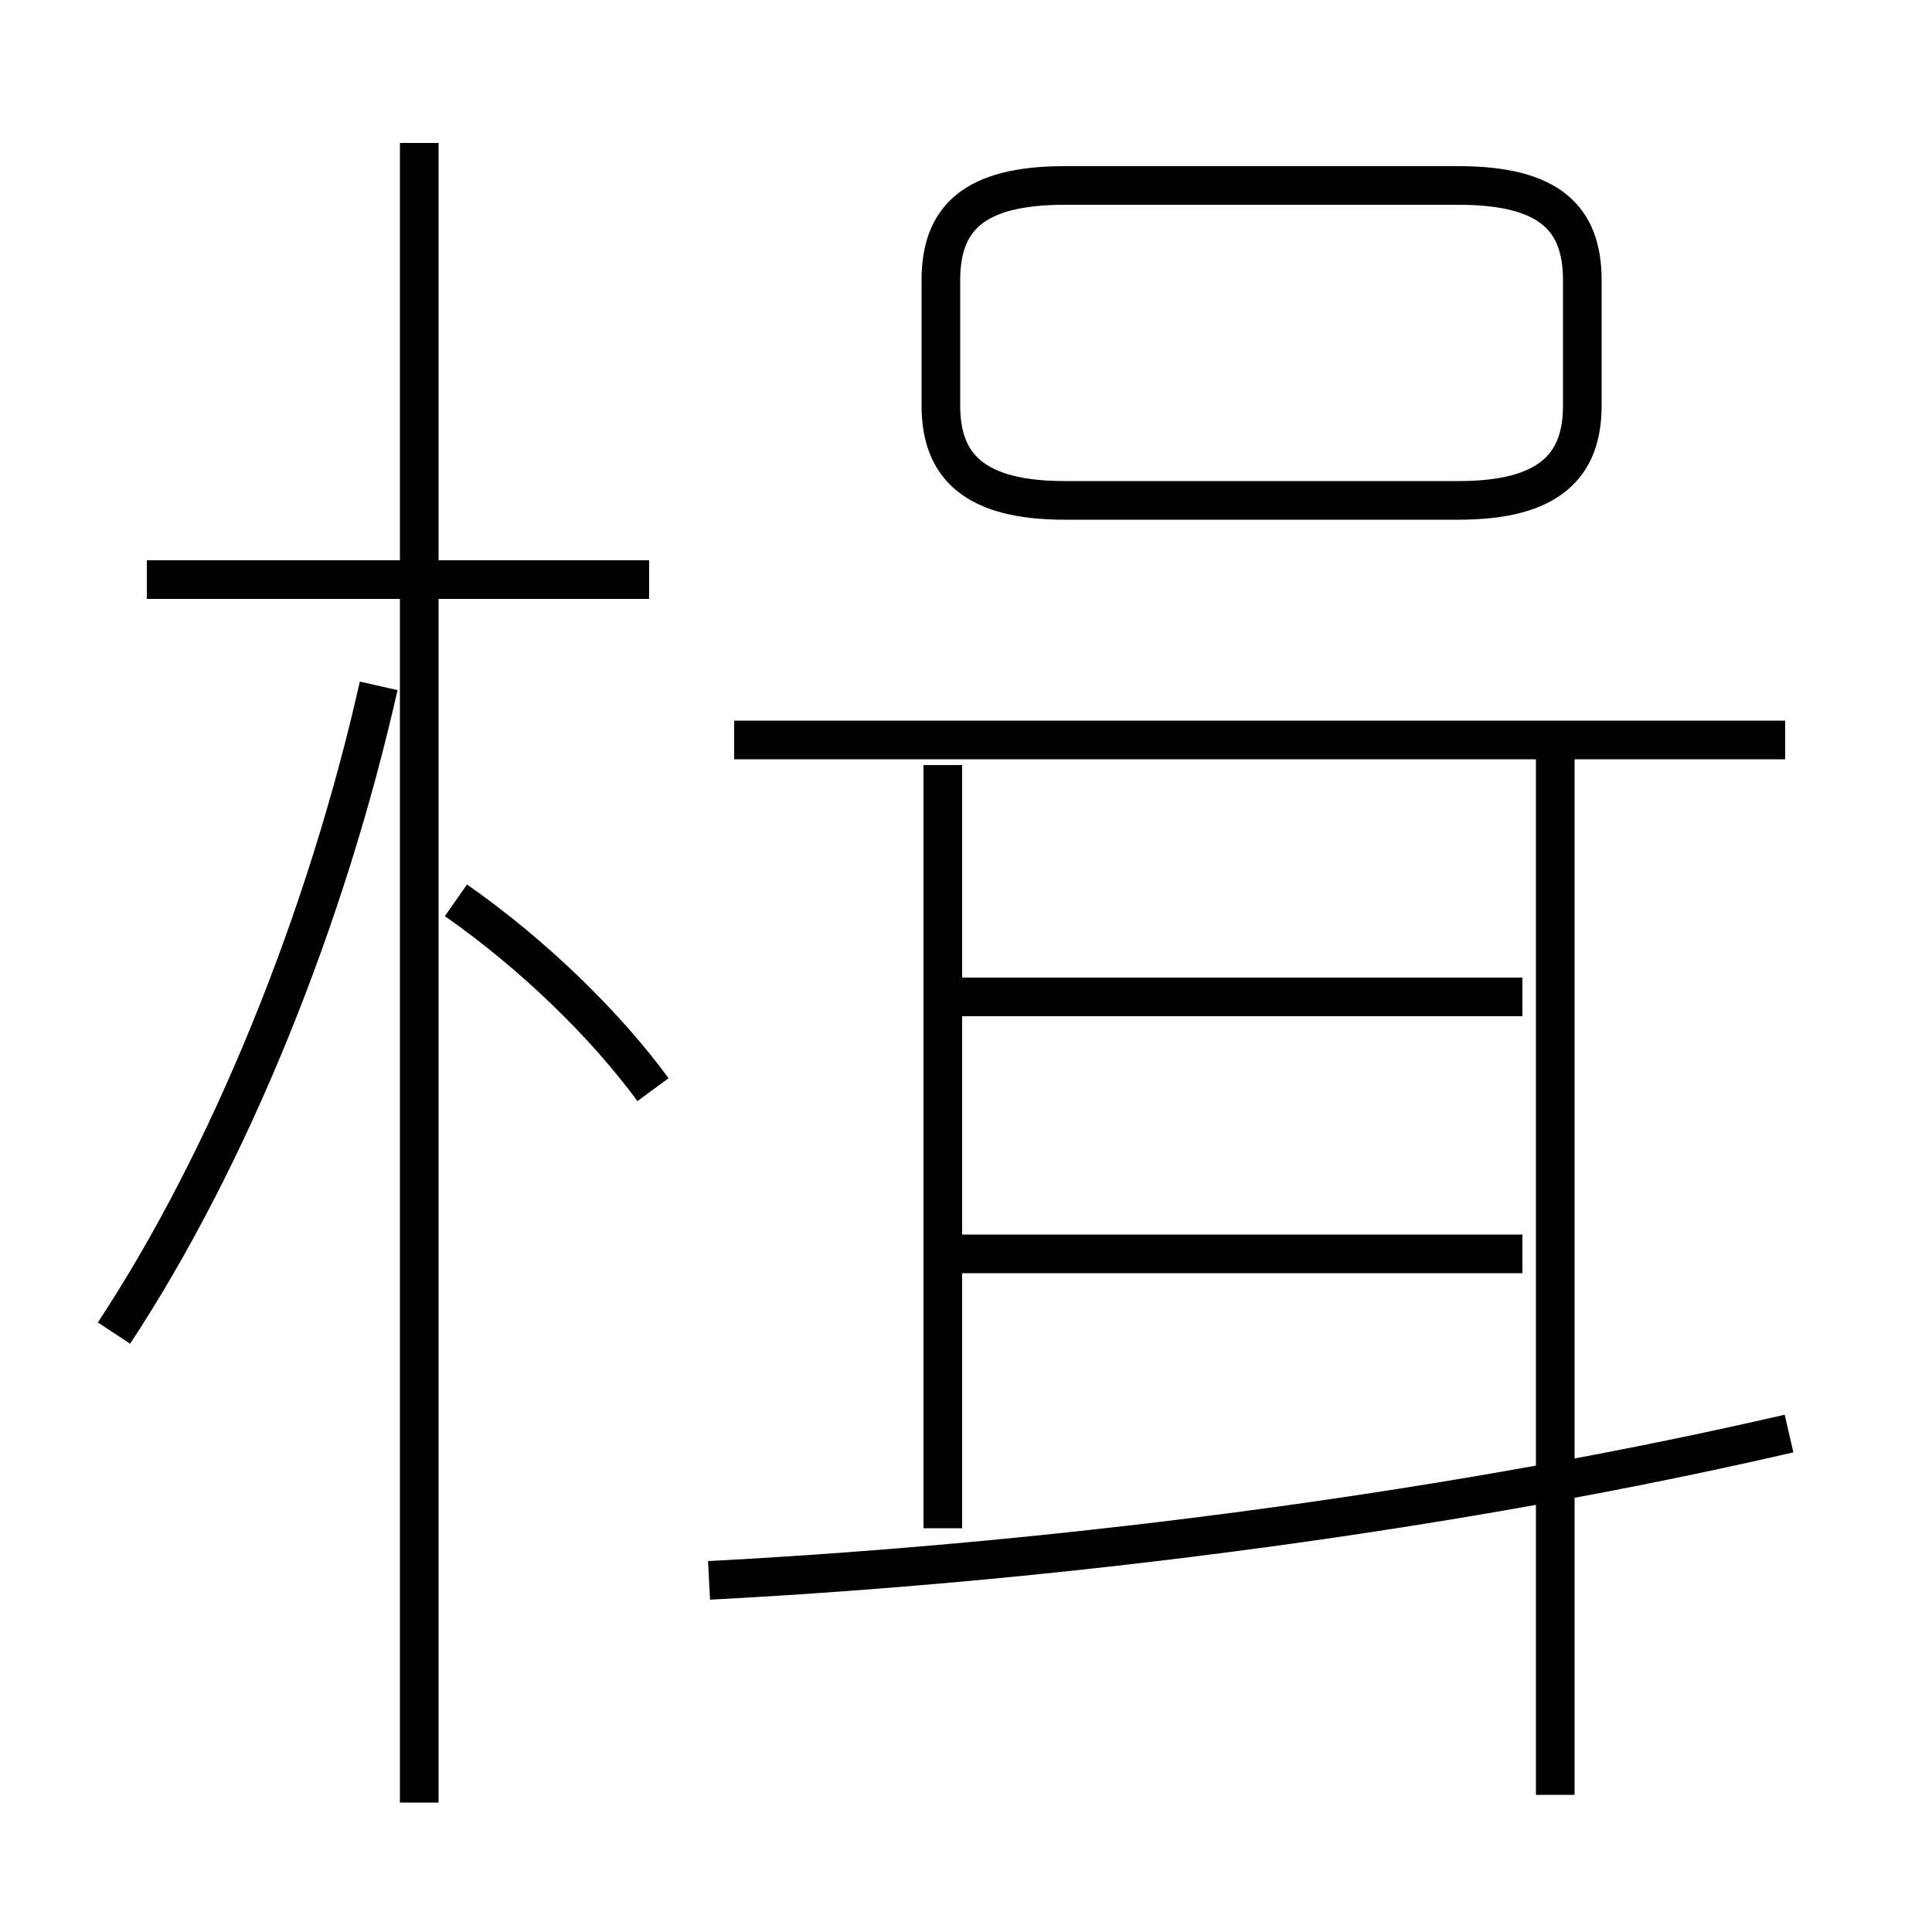 <?xml version='1.0' encoding='utf8'?>
<svg viewBox="0.0 -6.0 50.0 50.0" version="1.1" xmlns="http://www.w3.org/2000/svg">
<rect x="0.0" y="-6.0" width="50.0" height="50.0" fill="#808080" stroke="none"/>
<rect x="-1000" y="-1000" width="2000" height="2000" stroke="white" fill="white"/>
<g style="fill:white;stroke:#000000;  stroke-width:1">
<path d="M 27.55 -31.05 L 37.75 -31.05 C 40.1 -31.05 40.95 -31.95 40.95 -33.5 L 40.95 -36.75 C 40.95 -38.35 40.1 -39.2 37.75 -39.2 L 27.55 -39.2 C 25.2 -39.2 24.35 -38.35 24.35 -36.75 L 24.35 -33.5 C 24.35 -31.95 25.2 -31.05 27.55 -31.05 Z M 2.95 -9.5 C 5.95 -14.05 8.45 -20.25 9.8 -26.25 M 10.85 2.65 L 10.85 -40.3 M 16.9 -15.8 C 15.65 -17.5 13.8 -19.3 11.8 -20.7 M 18.35 -3.1 C 27.85 -3.6 37.85 -4.95 46.3 -6.9 M 24.4 -4.45 L 24.4 -24.2 M 16.8 -29.0 L 3.8 -29.0 M 39.4 -11.55 L 24.25 -11.55 M 39.4 -18.2 L 24.25 -18.2 M 40.25 2.45 L 40.25 -24.35 M 46.2 -24.85 L 19.0 -24.85" transform="translate(0.0 38.0)" />
</g>
</svg>